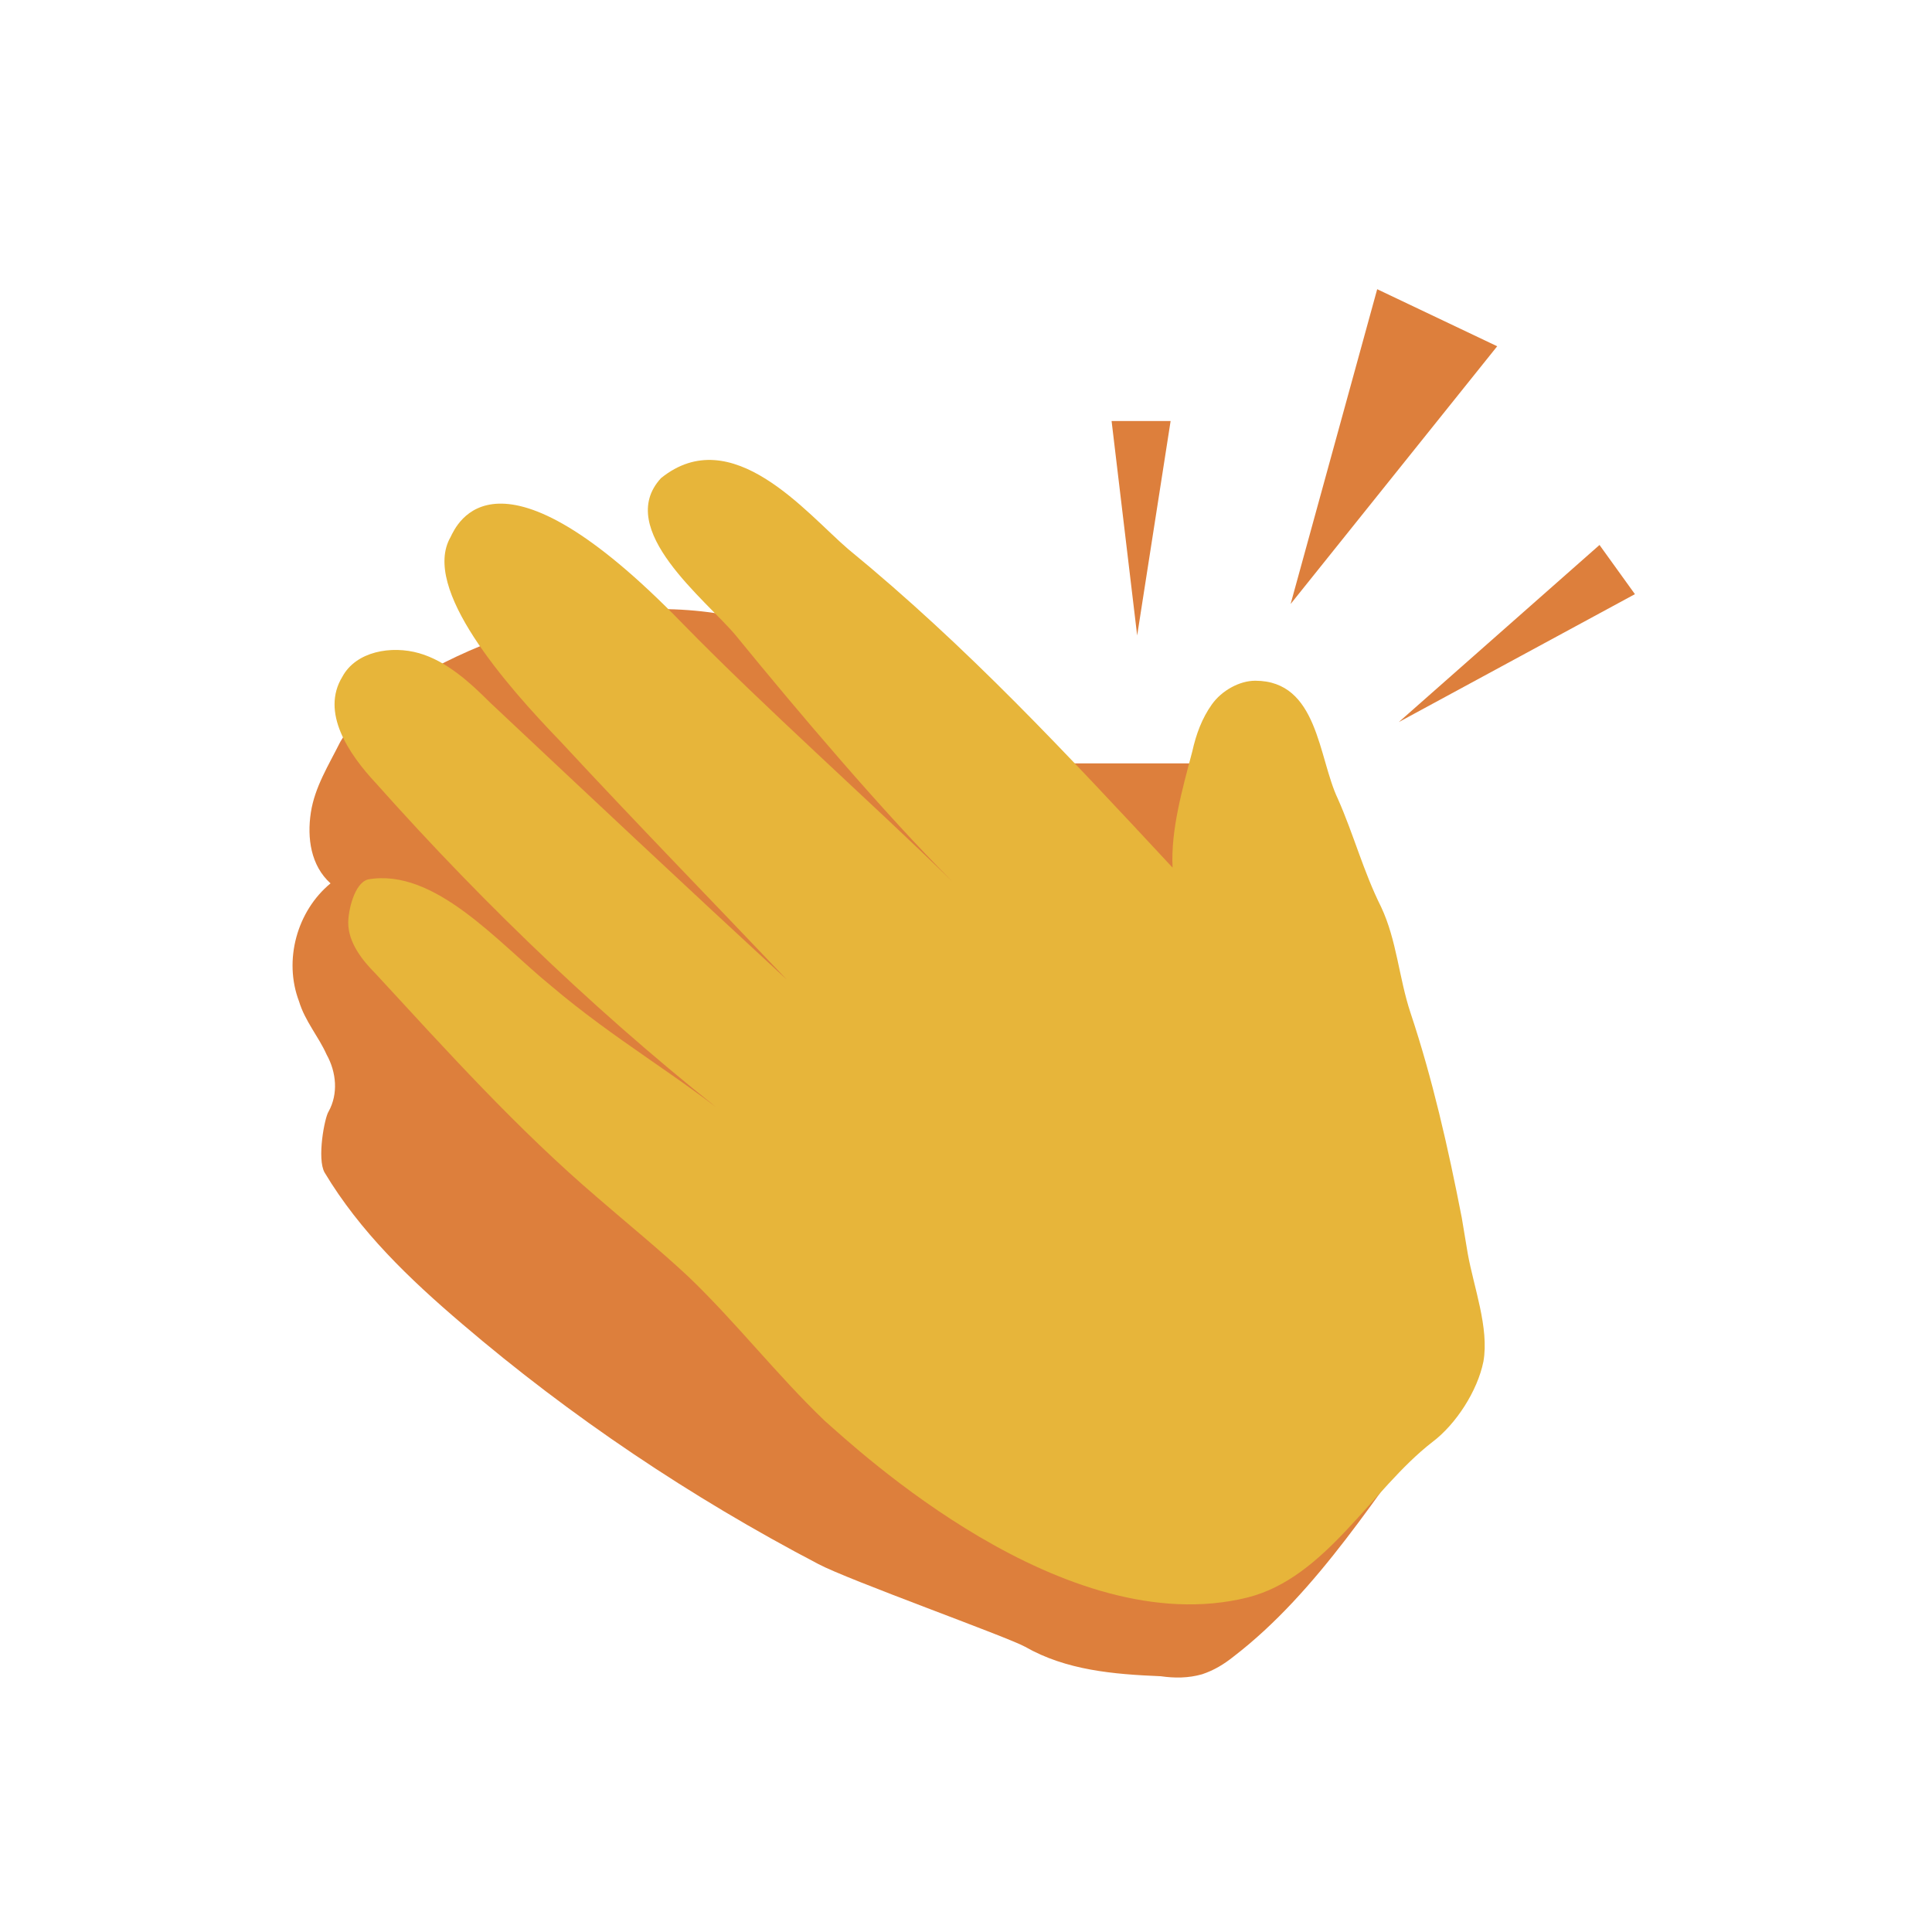 <?xml version="1.0" encoding="utf-8"?>
<!-- Generator: Adobe Illustrator 19.1.0, SVG Export Plug-In . SVG Version: 6.00 Build 0)  -->
<!DOCTYPE svg PUBLIC "-//W3C//DTD SVG 1.1//EN" "http://www.w3.org/Graphics/SVG/1.1/DTD/svg11.dtd">
<svg version="1.1" id="Layer_1" xmlns="http://www.w3.org/2000/svg" xmlns:xlink="http://www.w3.org/1999/xlink" x="0px" y="0px"
	 viewBox="0 0 98.2 98.2" enable-background="new 0 0 98.2 98.2" xml:space="preserve">
<g>
	<path fill="#DD7F3C" d="M60.7,58.2H24.4c-0.5,0-0.9-0.4-0.9-0.9V39.7c0-0.5,0.4-0.9,0.9-0.9h36.3c0.5,0,0.9,0.4,0.9,0.9v17.5
		C61.6,57.8,61.2,58.2,60.7,58.2z"/>
	<path fill="#DD7F3C" d="M73.3,71.5c-3.2,4.3-6.3,9.4-10.6,12.7c-0.5,0.4-1,0.7-1.6,0.9c-0.7,0.2-1.4,0.2-2.1,0.1
		c-2.4-0.1-4.8-0.3-6.9-1.5c-0.9-0.5-9-3.4-10.5-4.2C35.1,76.1,29,72,23.5,67.3c-2.7-2.3-5.2-4.7-7-7.7c-0.4-0.7,0-2.8,0.2-3.1
		c0.5-0.9,0.4-2-0.1-2.9c-0.4-0.9-1.1-1.7-1.4-2.7c-0.8-2.1-0.1-4.6,1.6-6c-1-0.9-1.2-2.3-1-3.6c0.2-1.3,0.9-2.4,1.5-3.6
		c0.3-0.5,0.8-1.2,1.3-1.6c2.9-2.1,6.2-3.7,9.7-4.5c3.7-0.9,7.6-0.9,11.1,0.3c1.3,0.5,2.5,1.1,3.7,1.7c1.6,0.8,3.3,1.7,4.9,2.5
		c2.9,1.5,5.8,3,8.1,5.1"/>
	<path fill="#E7B53A" d="M74.3,61.9c0.1,0.6,0.2,1.2,0.3,1.8c0.3,1.7,1.1,3.8,0.8,5.5c-0.3,1.5-1.4,3.2-2.6,4.1
		c-3.1,2.4-5.4,6.9-9.4,7.9c-9.3,2.3-19.8-7.5-21.5-9c-2.4-2.3-4.5-5-6.9-7.3c-1.5-1.4-3.1-2.7-4.6-4c-4.1-3.5-7.7-7.5-11.3-11.4
		c-0.7-0.7-1.4-1.6-1.4-2.6c0-0.6,0.3-2,1-2.2c3.4-0.6,6.6,3.2,9.3,5.4c3.3,2.8,6.4,4.5,9.7,7.2C31,52.1,24.8,46.2,19.1,39.8
		c-1.4-1.5-2.8-3.6-1.7-5.4c0.7-1.3,2.5-1.6,3.9-1.2c1.4,0.4,2.6,1.5,3.6,2.5c5,4.7,10,9.4,15.1,14.1c-3.8-4-7.7-8-11.5-12.1
		c-2.8-2.9-7.1-7.8-5.6-10.4c0.3-0.6,2.3-5.4,11.8,4.4c4.2,4.3,9.4,8.9,13.7,13.1c-3.5-3.5-7.9-8.7-11-12.5c-1.5-1.8-6.2-5.4-3.8-8
		c3.6-2.9,7.4,1.8,9.5,3.6c6.1,5,11.1,10.4,16.5,16.2c-0.1-1.9,0.5-4,1-5.9c0.2-0.9,0.5-1.7,1-2.4c0.5-0.7,1.4-1.2,2.2-1.2
		c3.2,0,3.2,3.9,4.2,6c0.8,1.8,1.3,3.7,2.2,5.5c0.8,1.7,0.9,3.6,1.5,5.4C72.8,54.8,73.6,58.3,74.3,61.9z"/>
	<polygon fill="#DD7F3C" points="57.8,32.3 56.5,21.4 59.5,21.4 	"/>
	<polygon fill="#DD7F3C" points="65.6,30.7 70,14.7 76.1,17.6 	"/>
	<polygon fill="#DD7F3C" points="71.1,36.7 81.3,27.7 83.1,30.2 	"/>
</g>
</svg>
